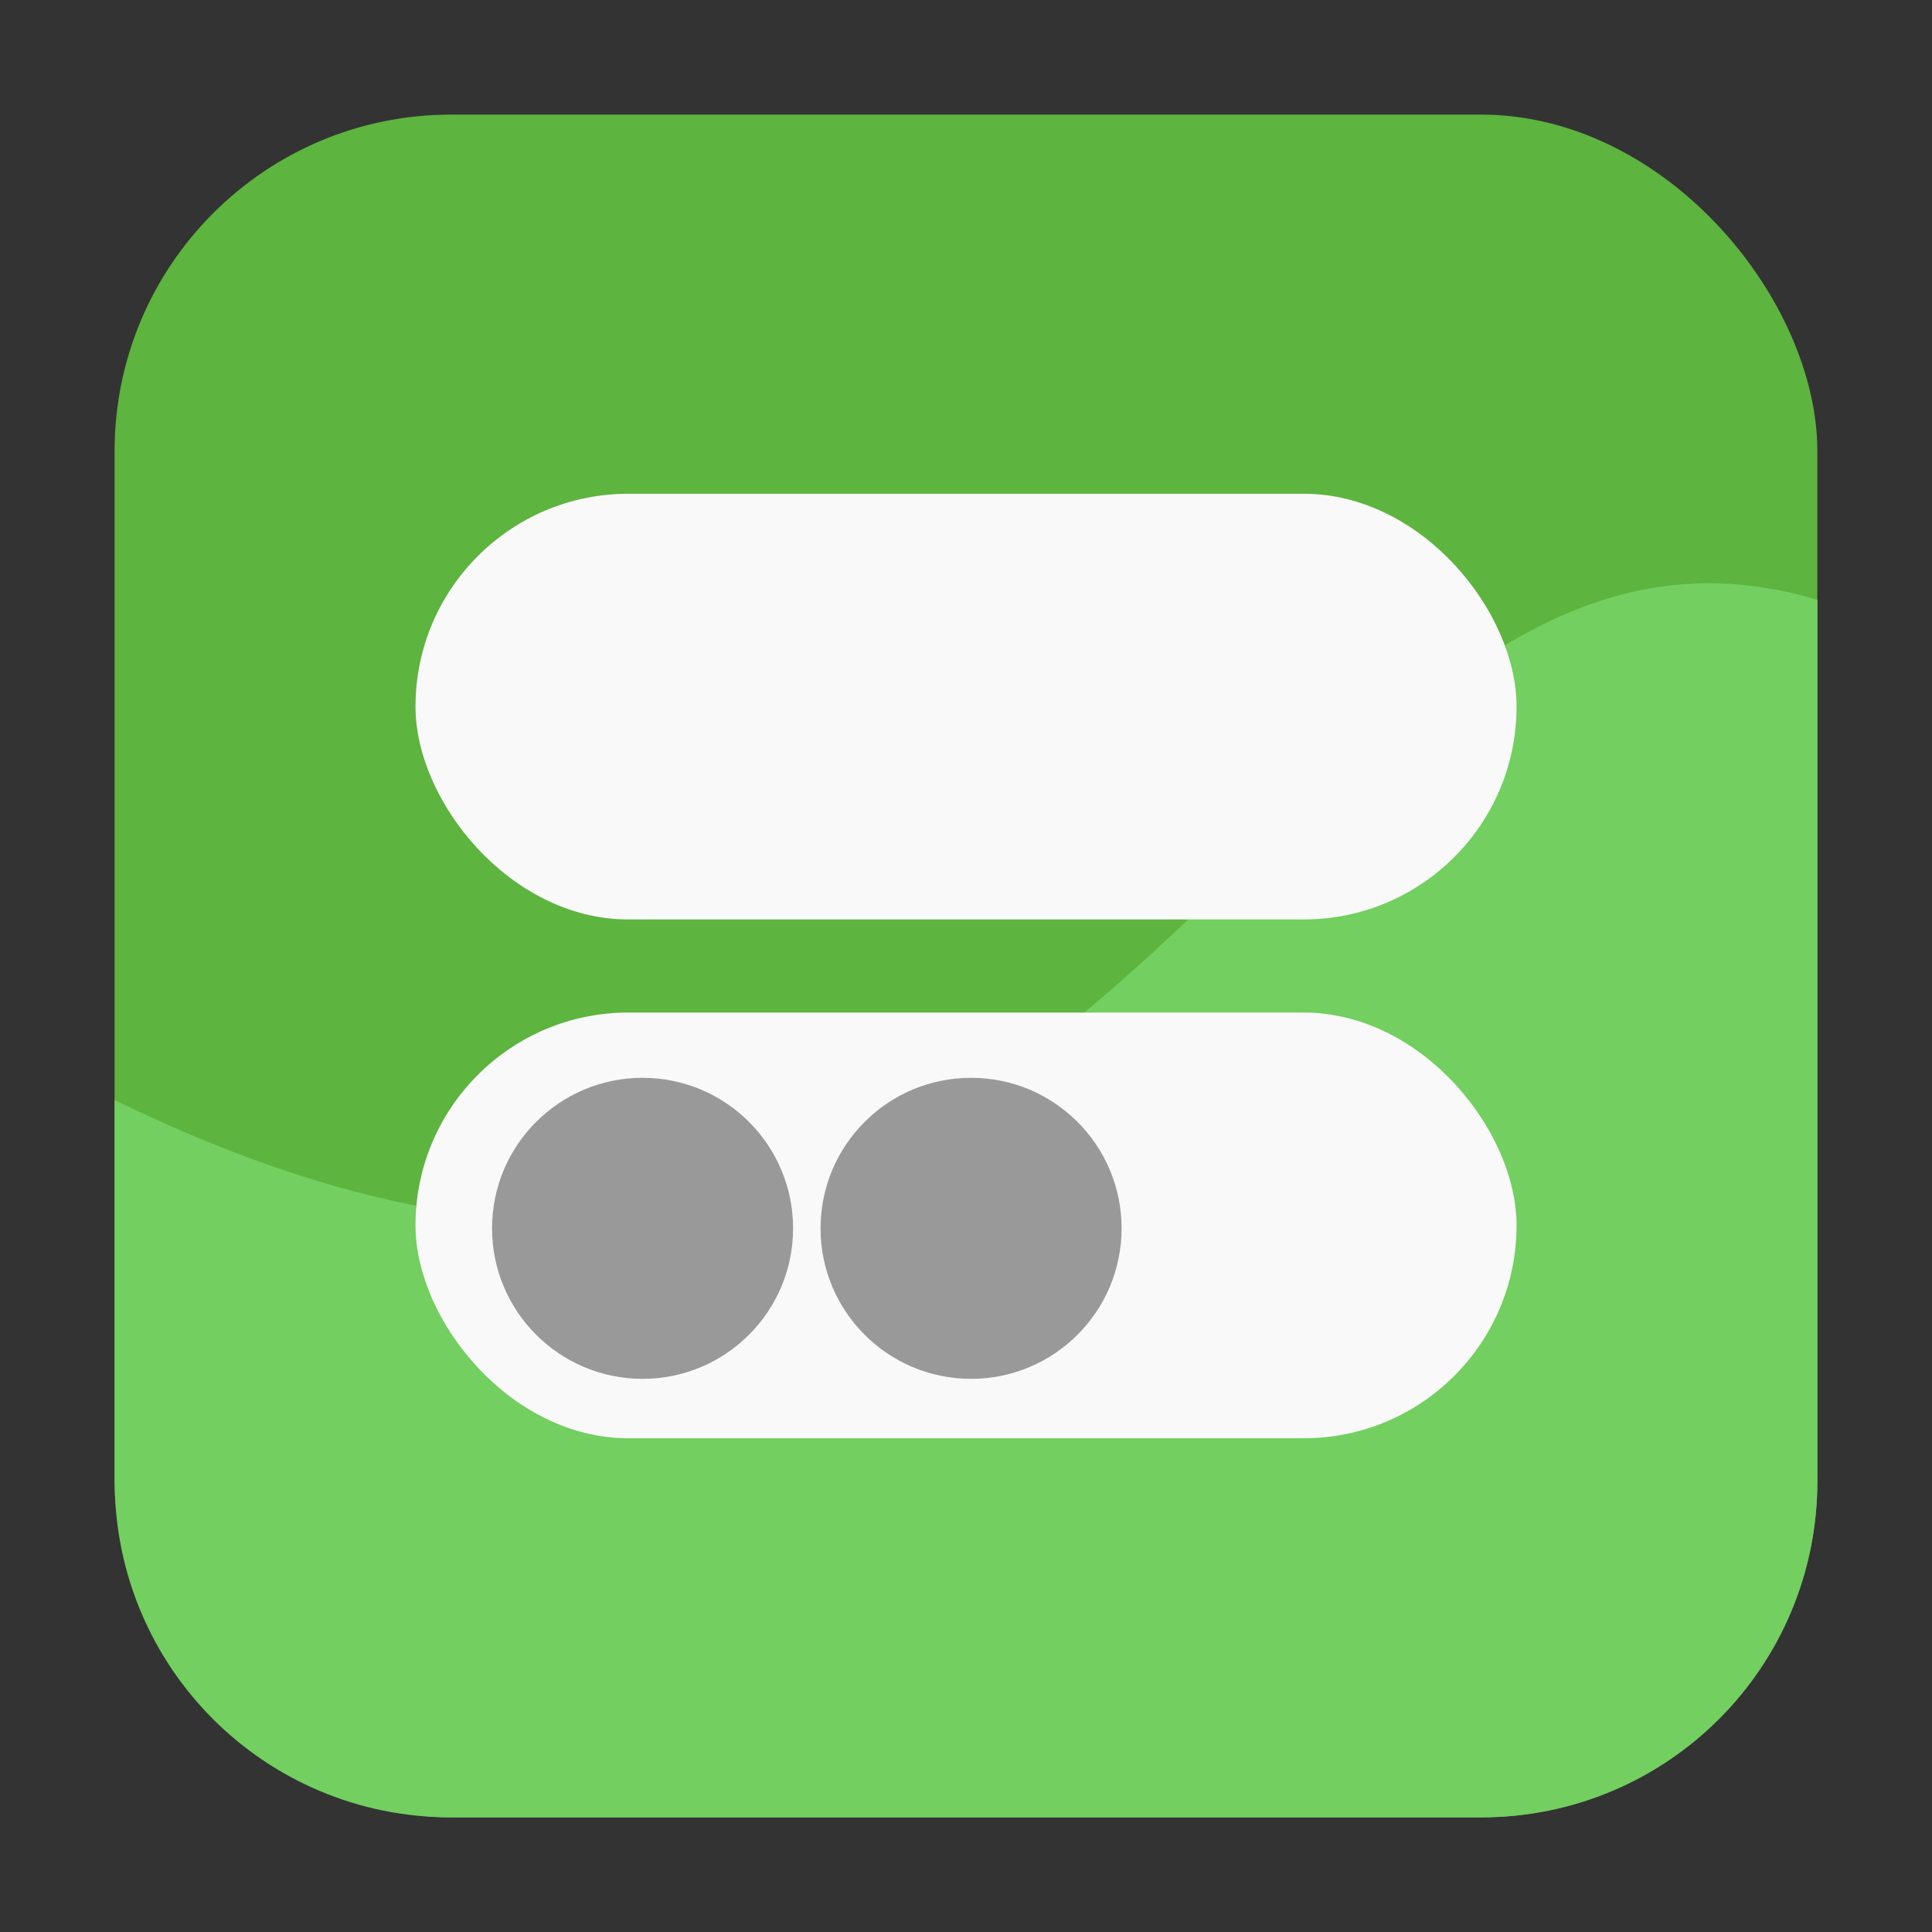 <svg height="32" width="32" xmlns="http://www.w3.org/2000/svg"><rect width="100%" height="100%" fill="#333333" stroke="none"/><rect fill="#5db43e" fill-rule="evenodd" height="28.203" ry="5.575" width="28.203" x="1.898" y="1.898"/><path d="m30.102 9.936c-9.183-2.768-11.649 16.375-28.203 8.284v6.308c0 3.089 2.486 5.574 5.574 5.574h17.055c3.089 0 5.574-2.486 5.574-5.574z" fill="#72cf60" fill-rule="evenodd"/><rect fill="#f9f9f9" height="7.051" ry="3.525" width="18.237" x="6.882" y="16.771"/><circle cx="10.643" cy="20.345" fill="#999" r="2.493"/><circle cx="16.084" cy="20.345" fill="#999" r="2.493"/><rect fill="#f9f9f9" height="7.051" ry="3.525" width="18.237" x="6.882" y="8.178"/></svg>